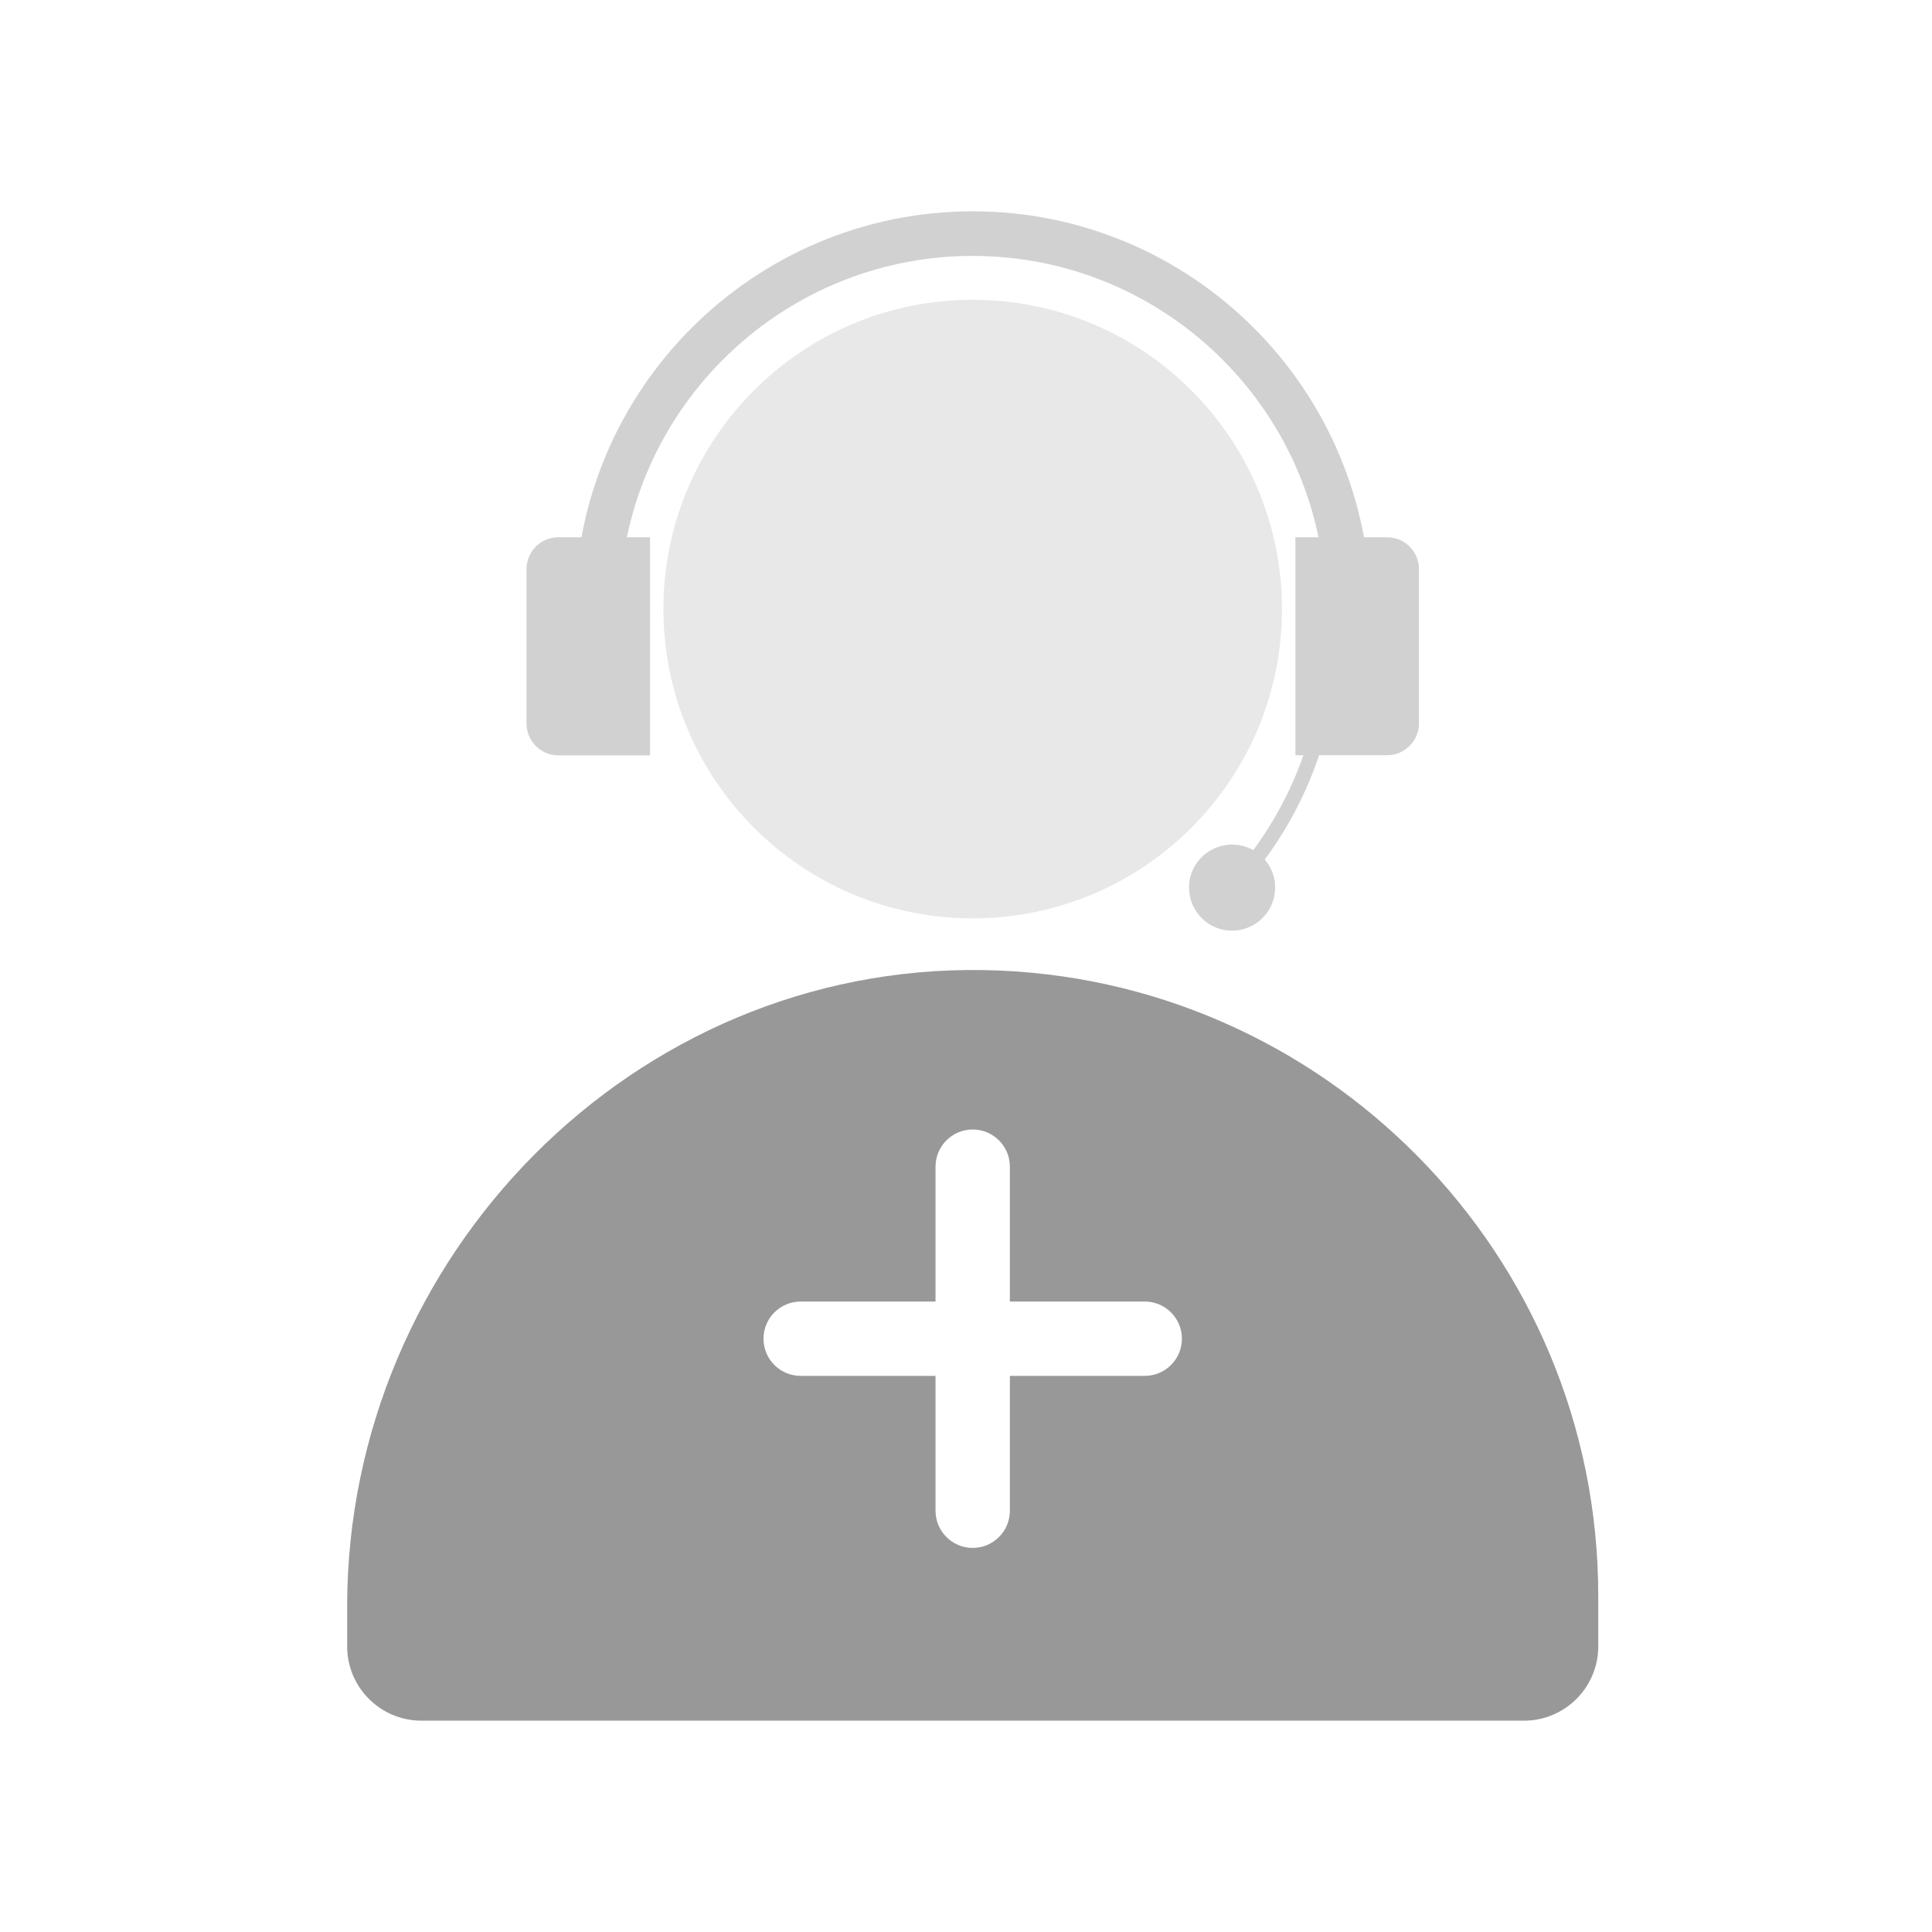 <svg width="128" height="128" viewBox="0 0 128 128" fill="none" xmlns="http://www.w3.org/2000/svg">
<path d="M91.892 50.036H85.824V35.594H91.892C93.064 35.594 94.01 36.54 94.01 37.712V47.928C94.01 49.09 93.064 50.036 91.892 50.036Z" fill="#D1D1D2"/>
<path d="M37 35.594H43.068V50.046H37C35.827 50.046 34.882 49.1 34.882 47.928V37.712C34.882 36.54 35.827 35.594 37 35.594Z" fill="#D1D1D2"/>
<path d="M65.183 64.271C41.983 63.867 23 83.245 23 106.445V109.075C23 111.794 25.207 114 27.926 114H100.963C103.682 114 105.888 111.794 105.888 109.075V105.716C105.888 83.107 87.703 64.665 65.183 64.271ZM75.842 91.155H66.907V100.09C66.907 101.45 65.804 102.553 64.444 102.553C63.085 102.553 61.981 101.45 61.981 100.09V91.155H53.046C51.687 91.155 50.584 90.052 50.584 88.693C50.584 87.333 51.687 86.23 53.046 86.23H61.981V77.295C61.981 75.935 63.085 74.832 64.444 74.832C65.804 74.832 66.907 75.935 66.907 77.295V86.23H75.842C77.202 86.23 78.305 87.333 78.305 88.693C78.305 90.052 77.202 91.155 75.842 91.155Z" fill="#989899"/>
<path d="M64.444 60.843C75.76 60.843 84.934 51.669 84.934 40.352C84.934 29.036 75.76 19.862 64.444 19.862C53.127 19.862 43.953 29.036 43.953 40.352C43.953 51.669 53.127 60.843 64.444 60.843Z" fill="#E8E8E8"/>
<path d="M90.797 40.352H87.842C87.842 27.447 77.35 16.955 64.445 16.955C51.54 16.955 41.048 27.447 41.048 40.352H38.093C38.093 25.822 49.914 14 64.445 14C78.976 14 90.797 25.822 90.797 40.352Z" fill="#D1D1D2"/>
<path d="M81.986 59.138L81.267 58.468C85.444 53.956 87.74 48.075 87.74 41.918H88.725C88.725 48.321 86.331 54.439 81.986 59.138Z" fill="#D1D1D2"/>
<path d="M83.721 60.743C82.647 61.896 80.844 61.975 79.692 60.901C78.539 59.827 78.46 58.024 79.534 56.872C80.608 55.719 82.411 55.64 83.563 56.714C84.726 57.778 84.795 59.581 83.721 60.743Z" fill="#D1D1D2"/>
</svg>
